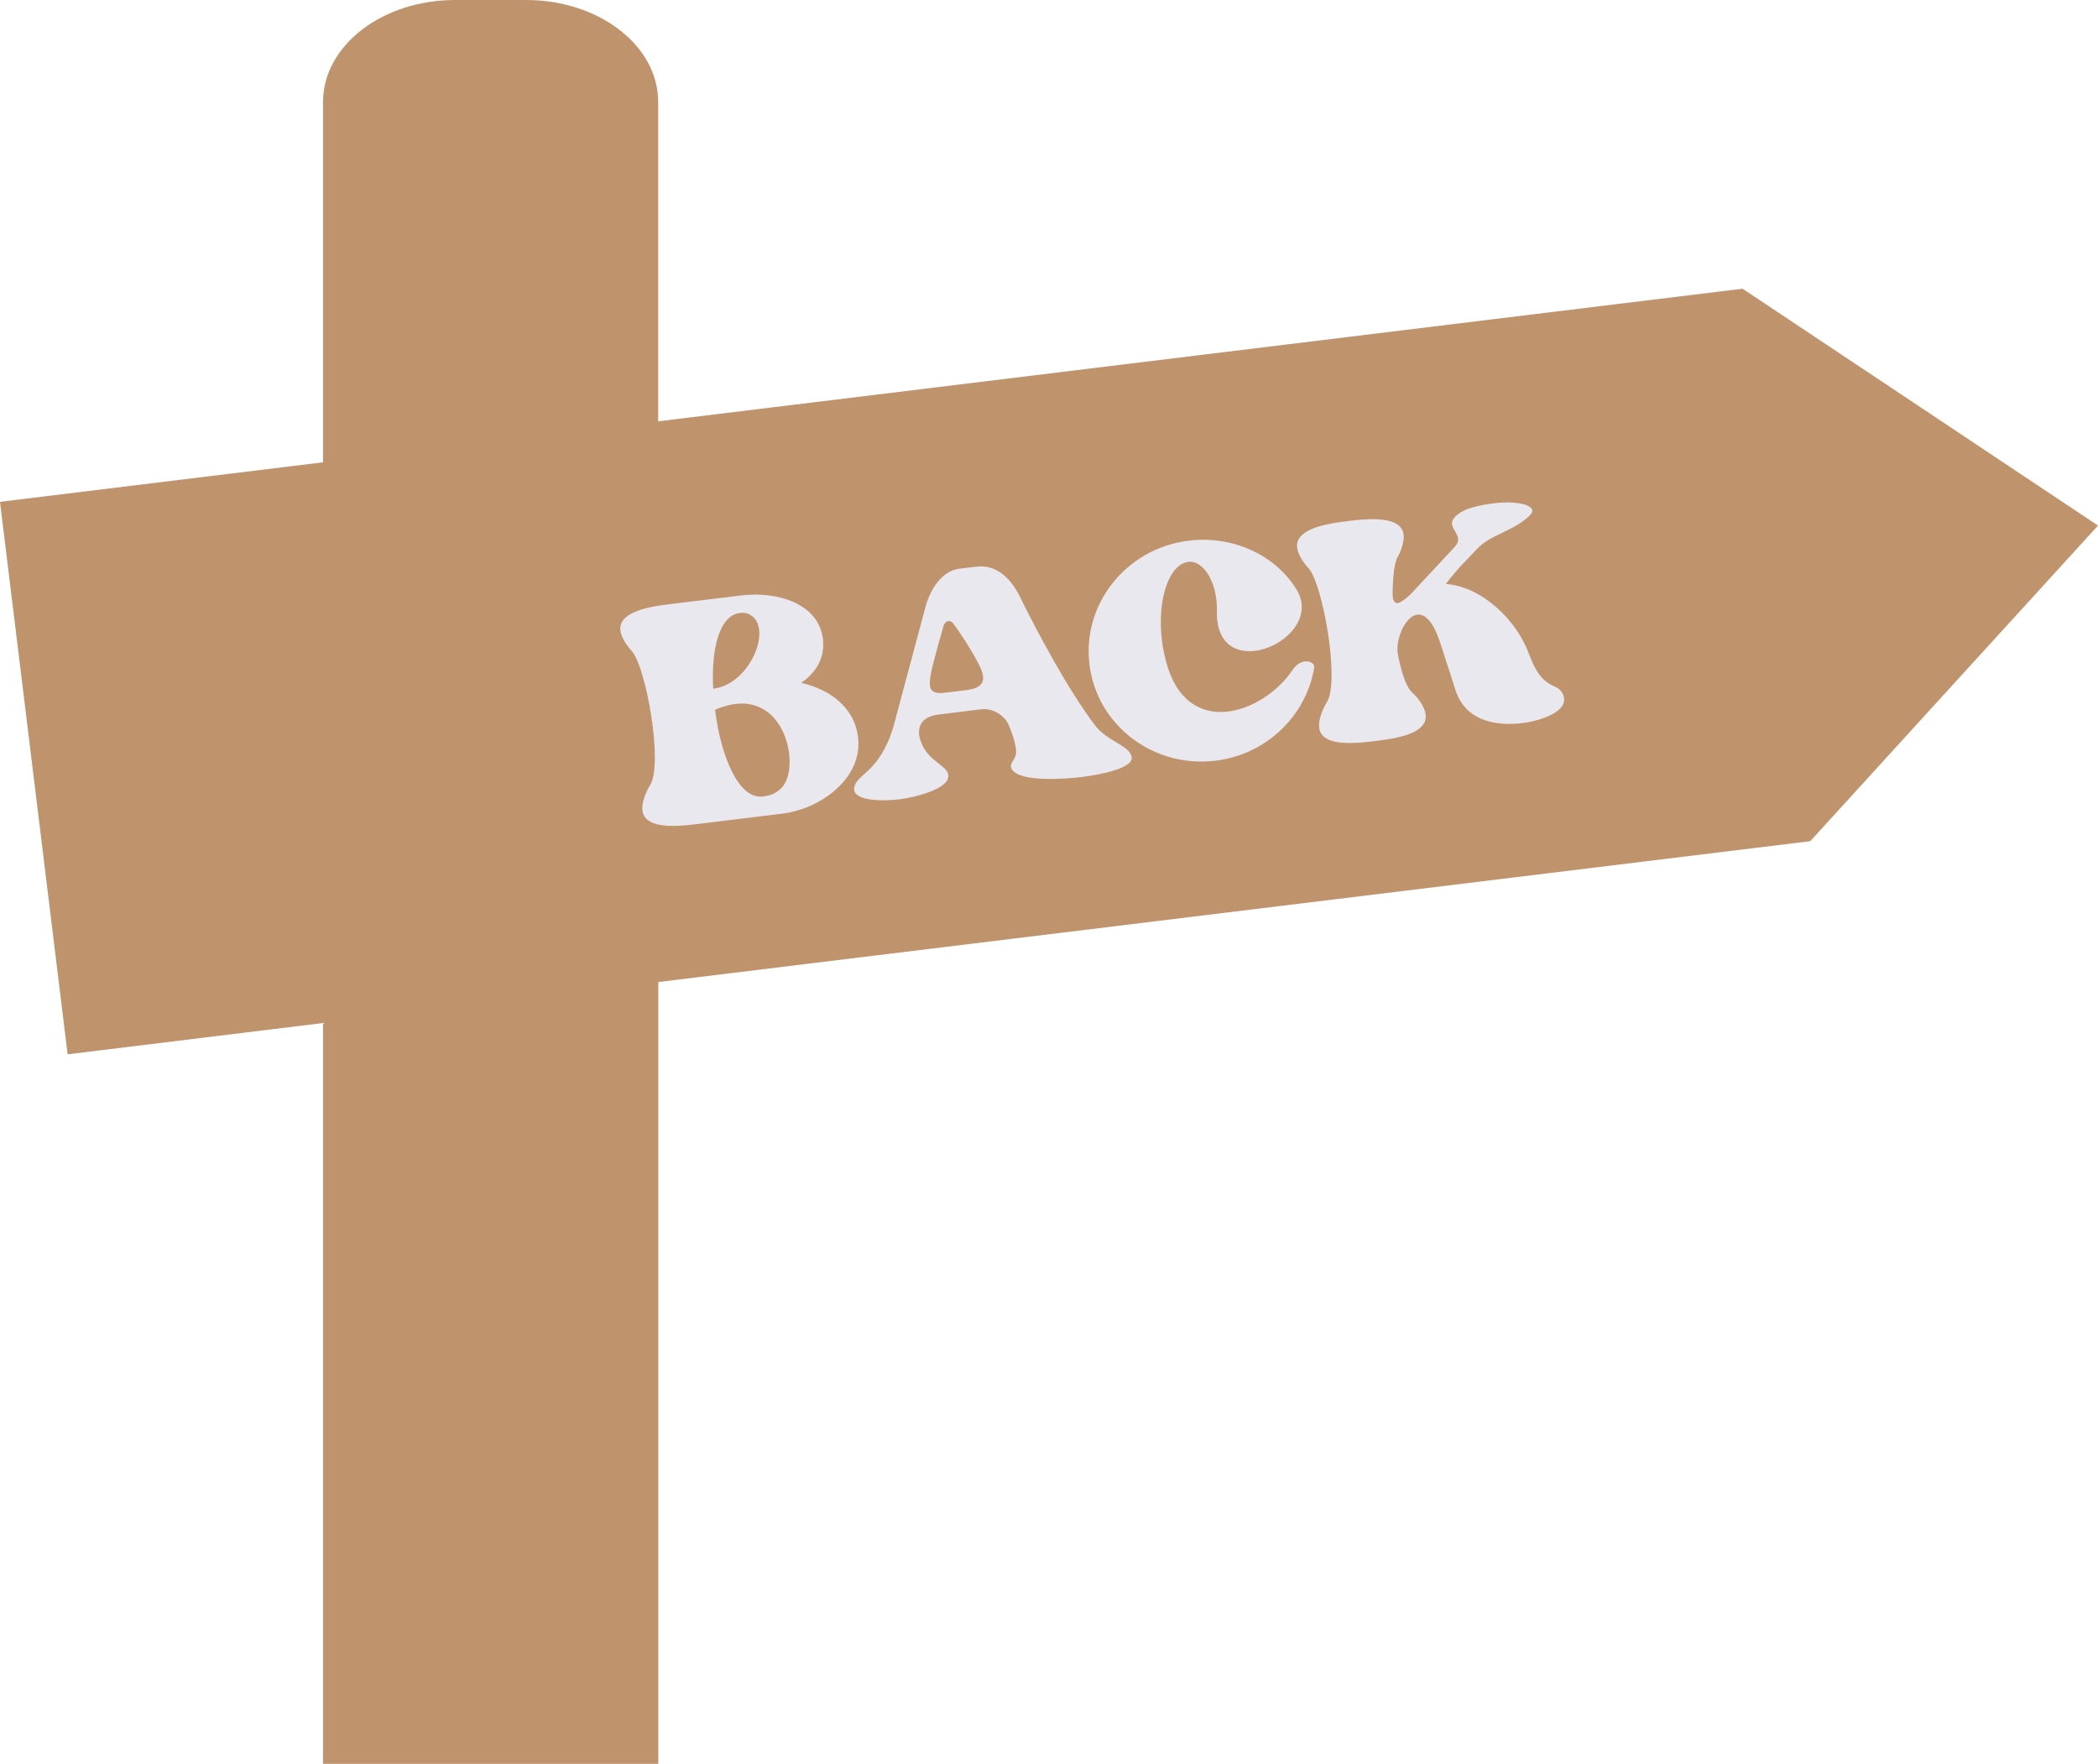<?xml version="1.0" encoding="UTF-8"?>
<svg id="Layer_2" data-name="Layer 2" xmlns="http://www.w3.org/2000/svg" viewBox="0 0 158.2 133">
  <defs>
    <style>
      .cls-1 {
        fill: #e9e8ef;
      }

      .cls-1, .cls-2 {
        stroke-width: 0px;
      }

      .cls-2 {
        fill: #bf936b;
      }
    </style>
  </defs>
  <g id="arrows">
    <g>
      <path class="cls-2" d="m144.8,30.7l-13.4-8.93-81.77,10V7.69c0-4.25-4.46-7.69-9.97-7.69h-5.34c-5.5,0-9.96,3.44-9.96,7.69v27.17L0,37.84l5.1,41.66,19.26-2.36v55.86h25.28v-58.95l86.86-10.62,10.85-11.9,10.85-11.9-13.4-8.93Z"/>
      <g>
        <path class="cls-1" d="m64.7,55.59c.38,3.11-2.86,5.42-5.7,5.76l-6.51.8c-2.02.25-3.9.24-4.05-1.05-.07-.59.27-1.38.57-1.88,1.02-1.57-.29-8.92-1.37-10.13-.35-.36-.79-1.01-.86-1.54-.15-1.26,1.66-1.75,3.68-1.99l5.42-.66c2.71-.33,5.84.59,6.17,3.27.18,1.49-.56,2.58-1.64,3.32,2.1.48,4.01,1.79,4.29,4.1Zm-10.91-3.66c2.81-.34,4.5-4.64,2.77-5.57-.22-.14-.49-.17-.76-.14-1.59.19-2.18,2.78-2.02,5.71Zm.13,1.59c.42,3.47,1.77,6.76,3.58,6.54.59-.07.98-.19,1.46-.68,1.51-1.63.15-8.1-5.04-5.86Z"/>
        <path class="cls-1" d="m85.3,56.96c.42.96-2.44,1.47-3.73,1.63-1.29.16-4.58.39-5.23-.53-.36-.46.25-.73.28-1.31.01-.44-.18-1.19-.56-2.08-.15-.42-.93-1.33-2.12-1.18l-3.17.39c-1.82.22-1.52,1.59-1.32,2.07.57,1.61,2.34,1.83,2.02,2.77-.24.8-2.41,1.4-3.63,1.55-1.45.18-3.58.1-3.43-.86.14-1.06,1.91-1.11,2.96-4.62l2.44-9.12c.33-1.15,1.16-2.62,2.54-2.79l1.26-.15c1.52-.19,2.59.86,3.29,2.25,1.29,2.63,3.61,7,5.69,9.74.91,1.16,2.42,1.45,2.72,2.25Zm-11.47-6.82c-.66-1.29-1.43-2.41-1.92-3.09-.24-.34-.64-.29-.78.2,0,0-.75,2.61-.92,3.47-.25,1.27-.07,1.65,1.09,1.51l1.55-.19c1.29-.16,1.59-.7.98-1.9Z"/>
        <path class="cls-1" d="m99.09,50.38c-.6,3.56-3.56,6.51-7.43,6.98-4.69.57-8.95-2.66-9.51-7.26-.56-4.56,2.79-8.76,7.48-9.33,3.27-.4,6.46,1.02,8.09,3.61,2.44,3.76-6.09,7.55-5.96,1.7.06-2.25-1.13-4.05-2.36-3.67-1.55.46-2.44,3.89-1.46,7.52,1.59,5.91,7.35,3.86,9.53.58.62-.95,1.72-.71,1.63-.13Z"/>
        <path class="cls-1" d="m117.85,52.34c.6,1.34-1.8,2.03-3.09,2.19-1.32.16-4.14.17-5-2.47-.21-.64-1.18-3.65-1.18-3.65-1.43-4.29-3.46-.85-3.18.89.26,1.34.6,2.44,1.06,2.89.45.41.97,1.09,1.04,1.68.16,1.29-1.66,1.75-3.68,1.99l-.3.04c-2.02.25-3.9.24-4.05-1.05-.07-.59.27-1.38.57-1.88,1.02-1.57-.29-8.92-1.37-10.13-.35-.36-.79-1.01-.86-1.54-.15-1.26,1.66-1.75,3.68-1.99l.3-.04c2.02-.25,3.9-.21,4.05,1.05.06.53-.21,1.27-.46,1.7-.25.47-.35,1.49-.37,2.76.02,1.24.77.54,1.32.07l3.38-3.63c.8-.87-.71-1.42-.06-2.17.58-.71,1.86-.96,3.08-1.11,1.72-.21,3.38.19,2.63.92-1.2,1.19-2.94,1.43-3.95,2.5l-1.37,1.44c-.29.34-.65.75-1.02,1.23,2.74.2,5.37,2.76,6.28,5.3,1.05,2.86,2.09,2.03,2.55,3.01Z"/>
      </g>
    </g>
  </g>
</svg>